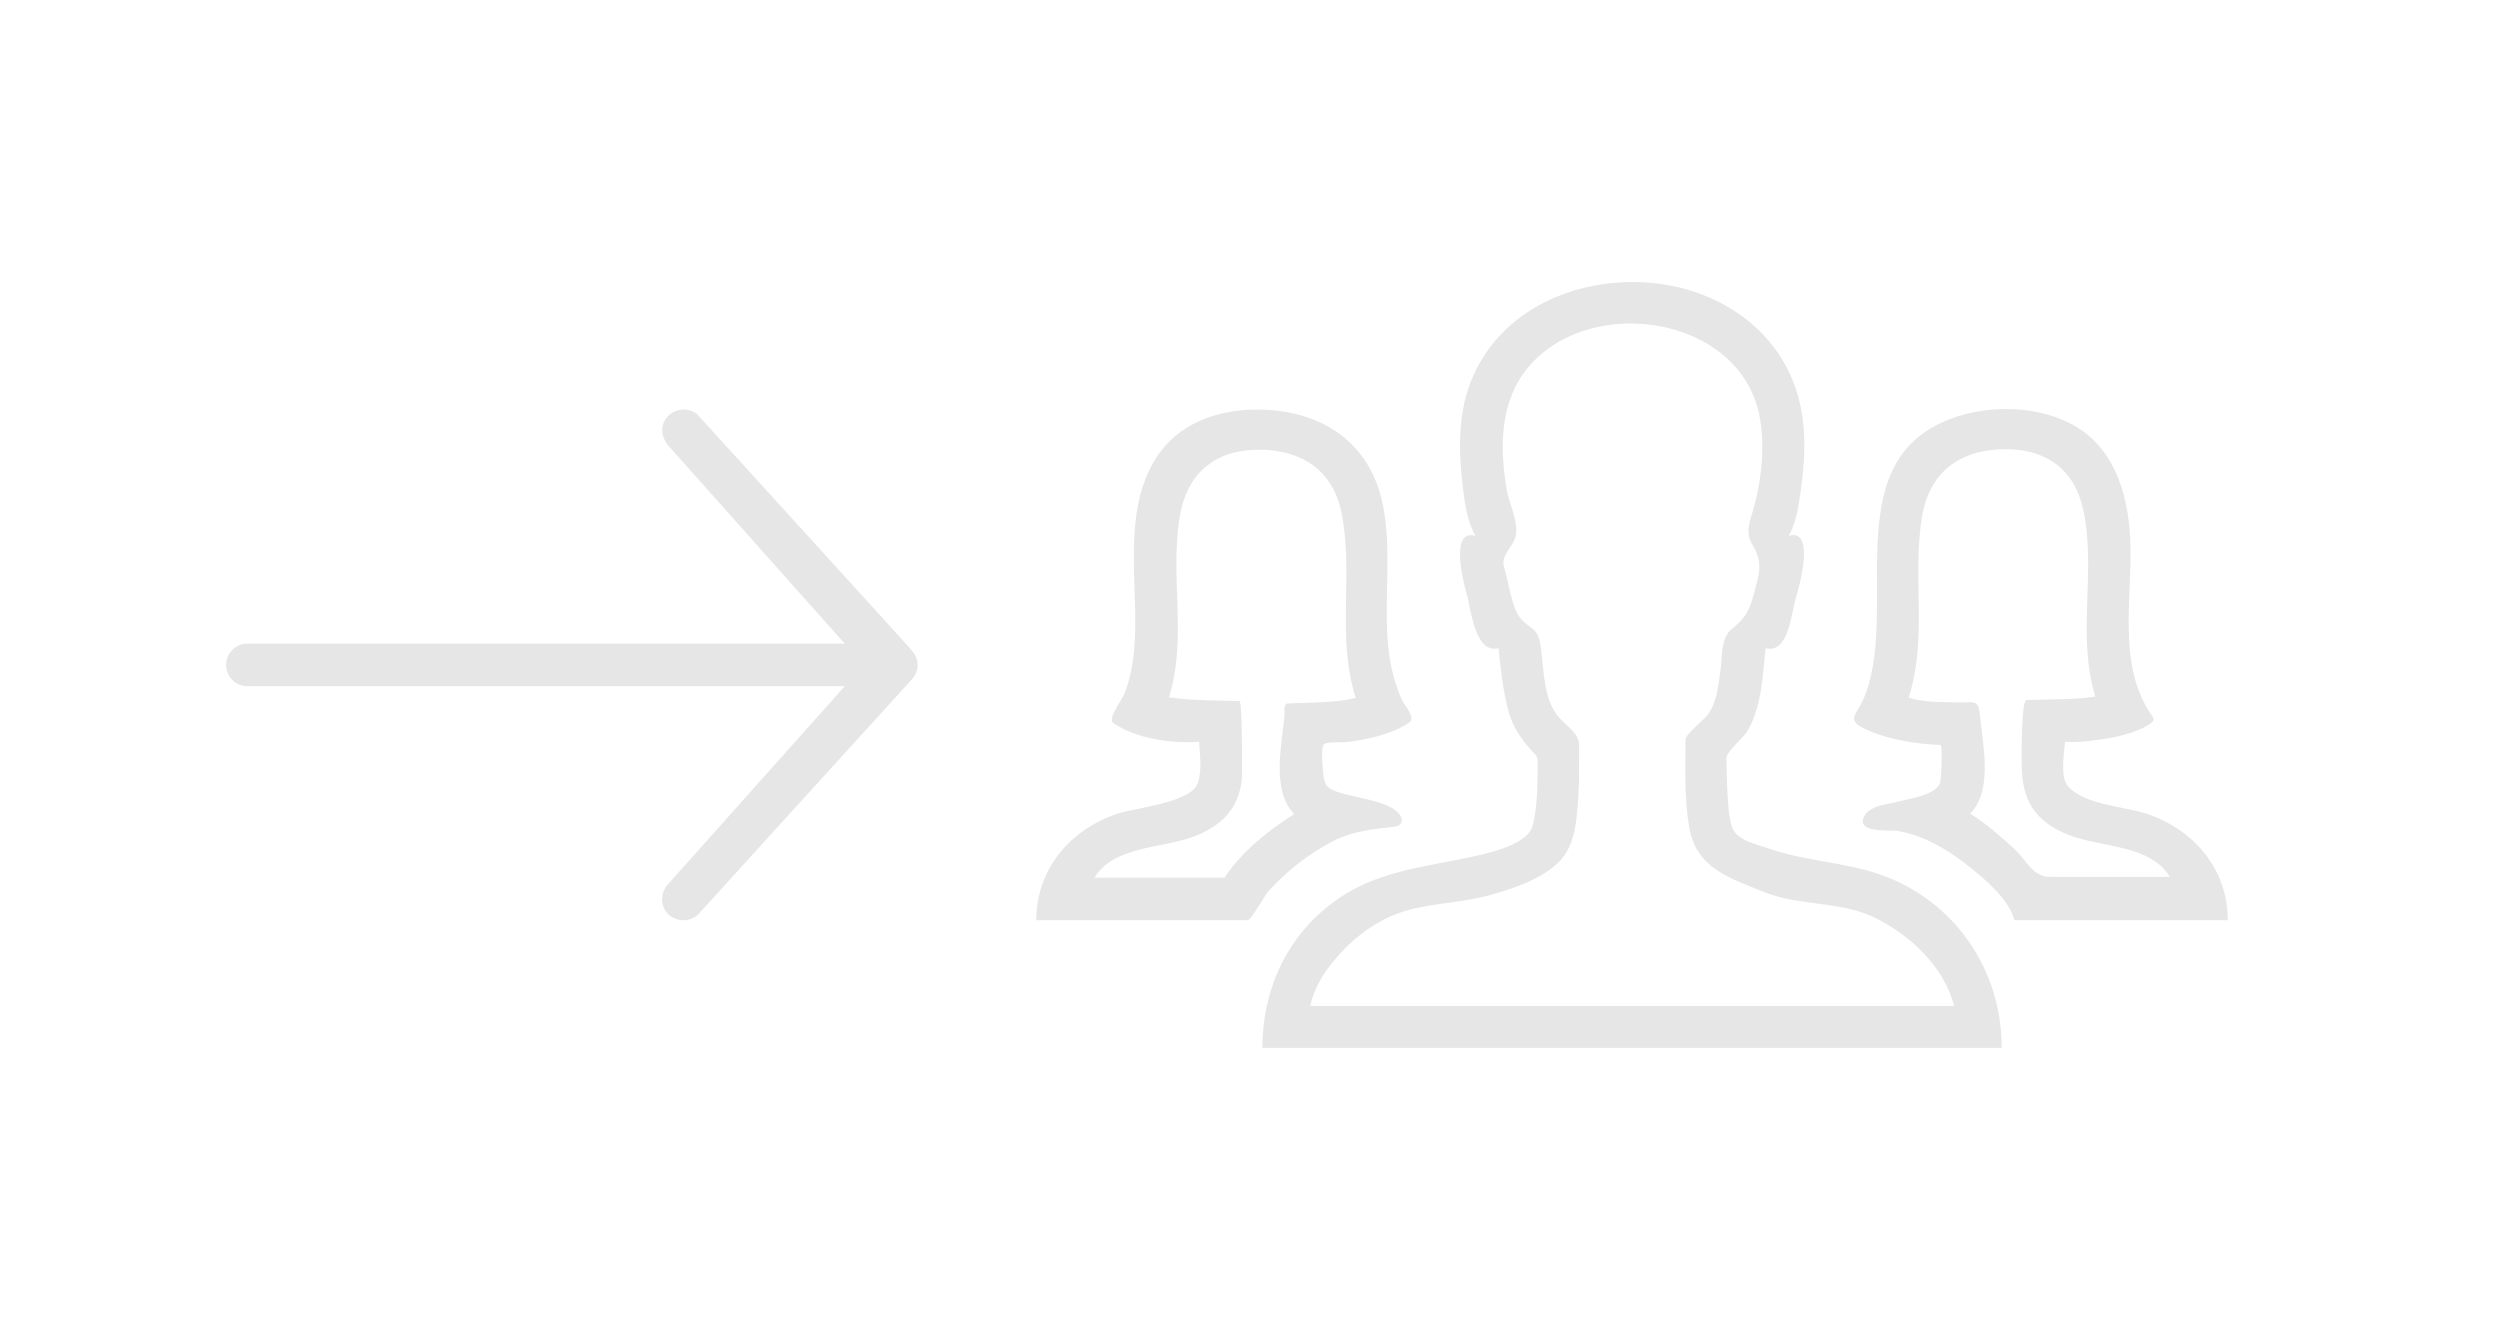 <?xml version="1.0" encoding="UTF-8" standalone="no"?>
<svg
   xmlns:dc="http://purl.org/dc/elements/1.1/"
   xmlns:cc="http://creativecommons.org/ns#"
   xmlns:rdf="http://www.w3.org/1999/02/22-rdf-syntax-ns#"
   xmlns:svg="http://www.w3.org/2000/svg"
   xmlns="http://www.w3.org/2000/svg"
   xmlns:sodipodi="http://sodipodi.sourceforge.net/DTD/sodipodi-0.dtd"
   xmlns:inkscape="http://www.inkscape.org/namespaces/inkscape"
   version="1.1"
   id="Layer_1"
   x="0px"
   y="0px"
   width="940"
   height="500"
   viewBox="0 0 940 500"
   xml:space="preserve"
   sodipodi:docname="send_group.svg"
   inkscape:version="1.0 (4035a4f, 2020-05-01)"><g
     transform="translate(-279.957,454.985)"
     id="g15265"><path
       d="M 893.608,-348.985 Z"
       id="path7183" /><path
       d="m 986.808,-126.185 c -13.5,-4.7 -28.1,-5 -41.6,-9.7 -4.1,-1.4 -12.2,-3.1 -13.9,-7.8 -1.6,-4.6 -1.6,-10 -1.9,-14.8 -0.2,-3.8 -0.3,-7.6 -0.3,-11.4 0,-2.5 6.4,-7.8 7.8,-10.1 5.4,-9 5.9,-21.1 6.9,-31.3 8.7,2.4 9.8,-13.7 11.3,-18.6 1.1,-3.4 7.8,-26.8 -2.6,-23.6 2.5,-4.4 3.5,-9.8 4.2,-14.7 2,-12.8 2.8,-26.8 -1.1,-39.3 -8.1,-26 -33,-40.6 -59.3,-41.4 -26.7,-0.9 -53.5,11.9 -63.5,37.8 -4.8,12.6 -4.4,26.3 -2.8,39.5 0.7,6 1.7,12.7 4.7,18.1 -9.7,-2.9 -4.5,17.7 -3.4,21.3 1.6,5.1 3,23.4 12.1,20.9 0.8,8.1 1.7,16.4 3.9,24.3 1.5,5.3 4.6,9.8 8.2,13.9 1.8,2 2.7,2.2 2.6,4.8 -0.1,7.8 0.1,16.2 -1.9,23.8 -2,7.6 -18.7,10.8 -25.4,12.2 -18,3.7 -34.6,5.4 -49.6,16.6 -17.5,12.9 -26.6,33 -26.6,54.7 h 278 c 0,-29.5 -17.8,-55.5 -45.8,-65.2 -11.2,-3.9 11.3,3.9 0,0 z m -202.1,28.8 c 5.6,-5.9 12.7,-11.1 20.4,-14 10.5,-4 22.4,-3.8 33.3,-6.6 9,-2.3 20.2,-5.9 27.2,-12.4 6.4,-6 7.1,-15.2 7.7,-23.5 0.5,-7 0.4,-13.9 0.4,-20.9 0,-4.9 -5.7,-7.7 -8.5,-11.6 -4.5,-6.1 -4.7,-15.2 -5.6,-22.5 -0.4,-3.2 -0.5,-7.3 -3.2,-9.5 -3,-2.4 -5.2,-3.7 -6.7,-7.5 -2,-5.2 -2.7,-10.8 -4.3,-16.2 -1,-3.5 2.5,-6.8 3.9,-9.7 2.6,-5.3 -1.9,-13.5 -2.8,-19 -2.8,-16.4 -2.7,-34.3 9.1,-47.3 23.7,-26.2 78,-17.9 85.8,18.9 2.4,11.5 0.9,24.9 -2.3,36.1 -1.4,4.8 -3,8.3 -0.2,13 4.2,6.8 2.4,11.2 0.4,18.8 -1.6,6.3 -3.6,9.1 -8.4,13 -4,3.2 -3.4,11.2 -4.1,15.8 -0.8,5.6 -1.3,11.5 -4.7,16.2 -1.3,1.8 -8.4,7.4 -8.4,9.3 0,11 -0.5,22.2 1.4,33.1 2.6,15.5 15.6,19.2 28.6,24.5 13.2,5.1 28.5,3.2 41.3,9.5 13.2,6.5 25.9,18.4 29.7,33.1 H 772.608 c 1.9,-8.3 6.5,-14.6 12.1,-20.6 9.2,-9.7 -5.9,6.3 0,0 z"
       id="path7185"
       style="fill:#e6e6e6;fill-opacity:1" /><path
       d="m 781.708,-138.985 c 7,-3.5 14.6,-4.3 22.3,-5.1 2.8,-0.3 4.1,-2.2 2,-4.9 -4,-5.1 -17.8,-6.1 -23.6,-8.4 -3.6,-1.4 -4.6,-2.7 -4.9,-6.7 -0.1,-1.8 -1.1,-9.8 0.3,-11.1 1,-1 7.3,-0.6 8.7,-0.8 5.7,-0.7 11.5,-1.9 16.9,-4 2.3,-0.9 4.5,-2 6.5,-3.4 2.4,-1.8 -1.8,-6.2 -2.9,-8.6 -3.4,-7.5 -4.9,-15.7 -5.4,-23.9 -1,-16.1 1.5,-32.3 -1.5,-48.3 -4.5,-24.5 -23.4,-36.8 -47.5,-36.8 -14.9,0 -29.6,5.1 -37.9,18.1 -9.2,14.3 -8.7,32.1 -8.2,48.4 0.3,9.3 0.7,18.7 -0.6,28 -0.6,4 -1.5,7.9 -2.9,11.7 -1.1,2.9 -6.7,10.1 -4.5,11.6 8.3,5.9 22.3,7.9 32.3,7.1 0.3,4.9 1.2,11.2 -0.6,15.8 -2.8,7.2 -23.7,9.1 -30,11.2 -17.6,5.9 -30.6,20.6 -30.6,40.1 h 79.5 c 1.3,0 6.3,-9.3 7.7,-10.8 7,-7.8 15.6,-14.5 24.9,-19.2 9,-4.5 -14.6,7.4 0,0 z m -41.3,14 h -48.9 c 7.1,-11.8 24.9,-11 36.6,-15.2 10.8,-3.9 17.7,-10.5 18.8,-22 0.1,-1.3 0.2,-29.2 -0.9,-29.2 -8.7,-0.3 -17.8,-0.1 -26.5,-1.4 6.9,-22.3 0.3,-45.3 4,-67.8 2.7,-16.3 13.1,-25.3 29.7,-25.3 15.9,0 27.7,7.4 31.1,23.4 4.8,23.2 -2,46.9 5.4,69.9 -5.5,1.4 -11.3,1.6 -17,1.8 -2.8,0.1 -5.7,0.2 -8.5,0.3 -1.8,0.1 -1.2,3.2 -1.3,4.7 -1,10.9 -5,28.1 3.7,36.9 -9.6,6 -20,14.3 -26.2,23.9 z"
       id="path7187"
       style="fill:#e6e6e6;fill-opacity:1" /><path
       d="m 1037.408,-108.985 h 80.2 c 0,-19.5 -13.1,-34.3 -30.7,-40.1 -8.1,-2.6 -23.7,-3.4 -29.5,-10.4 -2.9,-3.5 -1.3,-12.4 -1,-16.6 4.4,0.4 9.2,-0.3 13.7,-0.9 4.1,-0.6 8.1,-1.4 12,-2.8 1.8,-0.7 3.6,-1.4 5.3,-2.4 3.9,-2.3 2.1,-2.7 0.1,-6.1 -10.9,-18.3 -6,-41.5 -6.5,-61.6 -0.4,-16.7 -4.8,-35 -20,-44.4 -13.7,-8.5 -34,-8.8 -48.7,-2.8 -42.4,17 -17.4,73.2 -31.9,105.4 -2.5,5.4 -6.1,7.3 0.2,10.5 3.5,1.8 7.3,3 11.1,3.9 5.8,1.4 11.8,2.2 17.8,2.4 1,0 0.3,12.6 0,13.9 -1.1,4.9 -11.8,6.3 -15.8,7.4 -4.1,1.1 -10.9,1.4 -12.9,5.7 -3,6.4 9.9,4.8 13.1,5.4 10.3,1.9 19.4,7.6 27.4,14.1 5.9,4.8 13.9,11.6 16.1,19.4 z m -0.4,-27.1 c -5.1,-4.7 -10.4,-9.3 -16.3,-13 8.8,-8.8 4.7,-25.9 3.7,-36.9 -0.6,-6.3 -2,-4.7 -8.3,-4.9 -6,-0.2 -12.8,0.1 -18.5,-1.8 7.2,-22.3 1.3,-45.2 5,-67.9 2.8,-17.1 14.5,-25.5 31.5,-25.5 15.4,0 26,7.7 29.2,23 4.9,23.1 -2.6,47 4.5,70 -8.5,1.3 -17.3,1 -25.9,1.3 -2.1,0.1 -1.9,25.1 -1.7,27.3 0.7,11.7 6.1,18.8 17.2,23.3 12.1,4.9 31,3.6 38.4,15.9 h -44.7 c -7.1,0.1 -8.9,-6.1 -14.1,-10.8 -5,-4.6 4,3.6 0,0 z"
       id="path7189"
       style="fill:#e6e6e6;fill-opacity:1" /></g><defs
     id="defs976" /><sodipodi:namedview
     inkscape:pagecheckerboard="true"
     inkscape:document-rotation="0"
     pagecolor="#656565"
     bordercolor="#666666"
     borderopacity="1"
     objecttolerance="10"
     gridtolerance="10"
     guidetolerance="10"
     inkscape:pageopacity="0"
     inkscape:pageshadow="2"
     inkscape:window-width="1137"
     inkscape:window-height="585"
     id="namedview974"
     showgrid="false"
     inkscape:zoom="0.31221736"
     inkscape:cx="614.06432"
     inkscape:cy="61.120707"
     inkscape:window-x="2218"
     inkscape:window-y="233"
     inkscape:window-maximized="0"
     inkscape:current-layer="Layer_1"
     fit-margin-left="100"
     fit-margin-top="100"
     fit-margin-right="100"
     fit-margin-bottom="100" /><rect
     style="fill:#000000;fill-opacity:0;stroke:none;stroke-width:29.7;stroke-linejoin:miter;stroke-miterlimit:4;stroke-dasharray:none;stroke-opacity:1"
     id="rect8876"
     width="940"
     height="500"
     x="0"
     y="0" /><path
     sodipodi:nodetypes="cccsssccscssscsc"
     style="fill:#e6e6e6"
     d="m 251.228,343.707 c -3.1,-3.1 -3,-8 0,-11.3 l 66.4,-74.4 H 93.028 c -4.4,0 -8,-3.6 -8,-8 0,-4.4 3.6,-8 8,-8 h 224.6 l -66.3,-74.4 c -2.9,-3.4 -3.2,-8.1 -0.1,-11.2 3.1,-3.1 8.5,-3.3 11.4,-0.1 0,0 79.2,87 80,88 0.8,1 2.4,2.8 2.4,5.7 0,2.9 -1.6,4.9 -2.4,5.7 -0.8,0.8 -80,88 -80,88 -1.5,1.5 -3.6,2.3 -5.7,2.3 -2.1,0 -4.1,-0.8 -5.7,-2.3 z"
     id="path969" /></svg>
